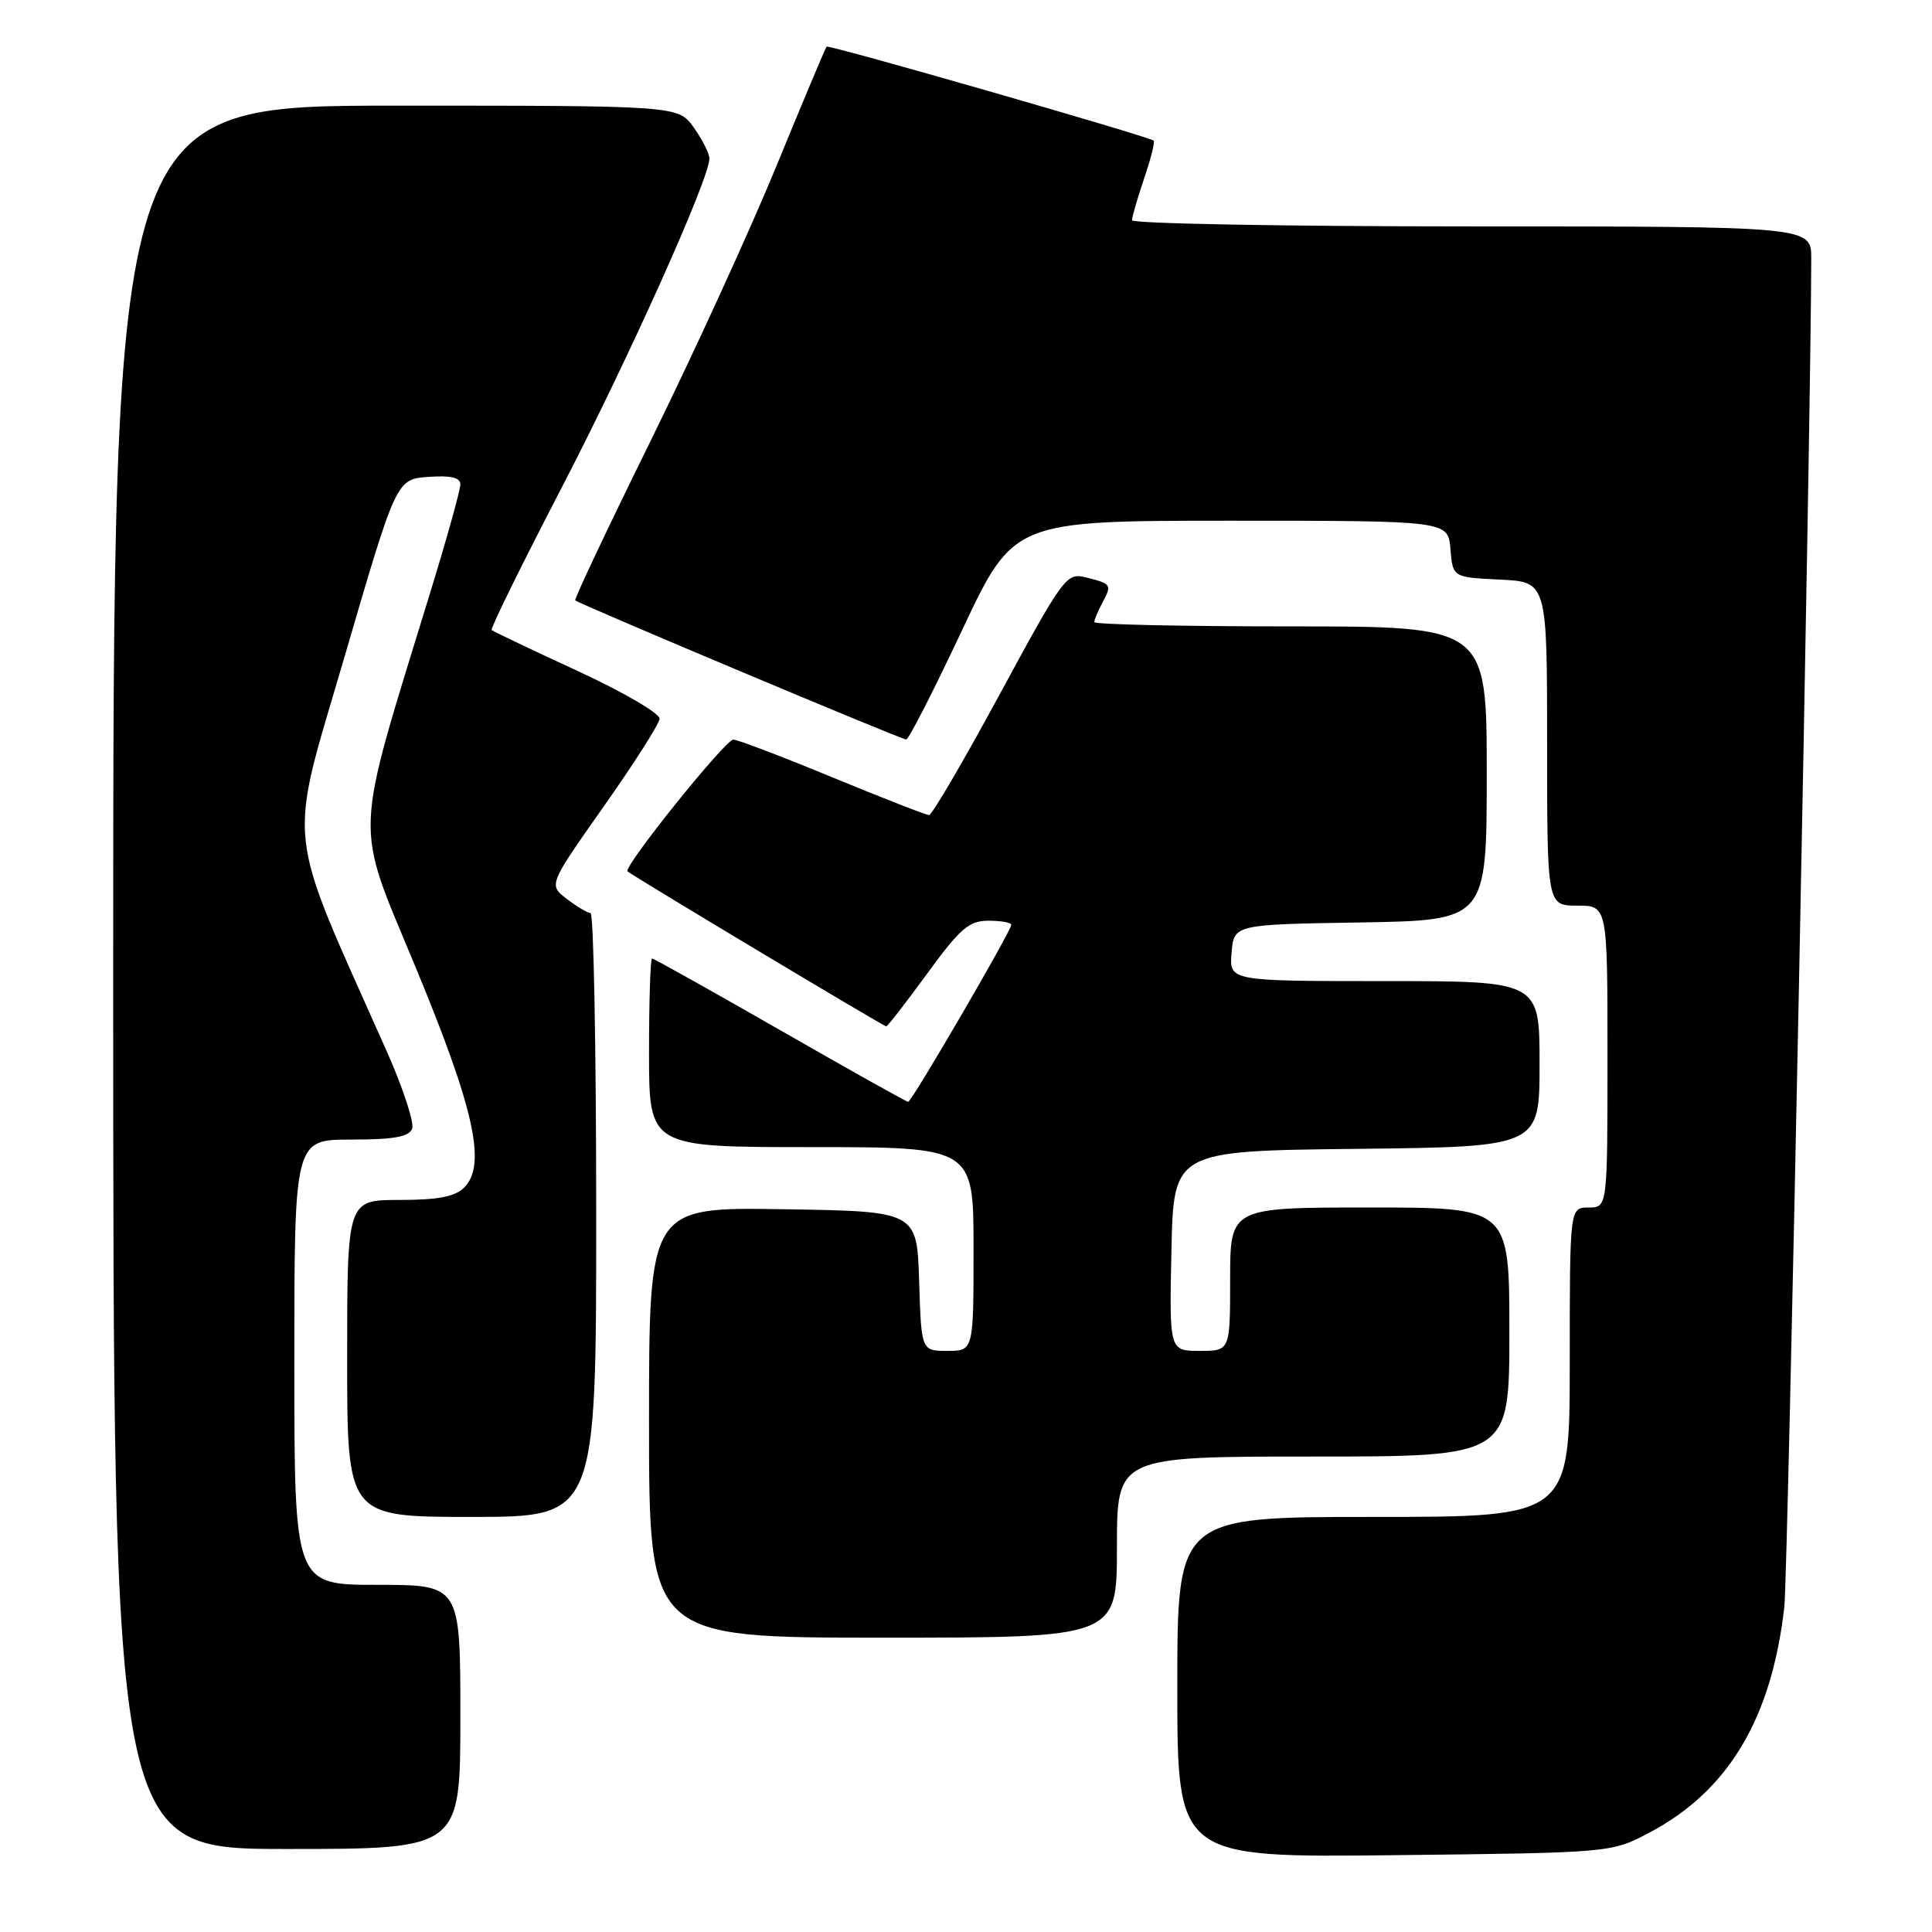 <?xml version="1.0" encoding="UTF-8" standalone="no"?>
<!DOCTYPE svg PUBLIC "-//W3C//DTD SVG 1.1//EN" "http://www.w3.org/Graphics/SVG/1.1/DTD/svg11.dtd" >
<svg xmlns="http://www.w3.org/2000/svg" xmlns:xlink="http://www.w3.org/1999/xlink" version="1.1" viewBox="0 0 256 256">
 <g >
 <path fill="currentColor"
d=" M 218.54 242.84 C 229.01 237.32 234.74 227.73 236.43 212.96 C 236.91 208.75 239.98 54.89 240.00 34.25 C 240.00 30.00 240.00 30.00 195.00 30.00 C 170.25 30.00 150.00 29.63 150.00 29.18 C 150.00 28.73 150.73 26.23 151.61 23.62 C 152.50 21.02 153.06 18.77 152.86 18.63 C 152.01 18.02 109.79 5.88 109.53 6.18 C 109.37 6.35 106.38 13.47 102.88 22.00 C 99.38 30.53 91.88 46.90 86.23 58.38 C 80.57 69.87 76.06 79.40 76.22 79.55 C 76.68 80.01 119.44 97.99 120.08 97.99 C 120.40 98.00 123.73 91.48 127.48 83.50 C 134.31 69.00 134.31 69.00 163.09 69.00 C 191.88 69.00 191.88 69.00 192.19 72.75 C 192.50 76.50 192.50 76.50 198.75 76.80 C 205.00 77.10 205.00 77.10 205.00 98.55 C 205.00 120.00 205.00 120.00 209.00 120.00 C 213.00 120.00 213.00 120.00 213.00 140.00 C 213.00 160.00 213.00 160.00 210.50 160.00 C 208.00 160.00 208.00 160.00 208.00 180.50 C 208.00 201.00 208.00 201.00 182.00 201.00 C 156.00 201.00 156.00 201.00 156.00 223.57 C 156.00 246.14 156.00 246.14 184.75 245.82 C 213.50 245.50 213.50 245.50 218.54 242.84 Z  M 61.00 227.50 C 61.00 210.00 61.00 210.00 50.00 210.00 C 39.00 210.00 39.00 210.00 39.00 180.50 C 39.00 151.00 39.00 151.00 46.53 151.00 C 52.15 151.00 54.20 150.64 54.61 149.56 C 54.92 148.78 53.40 144.16 51.25 139.31 C 37.62 108.66 38.08 112.95 45.68 86.93 C 52.52 63.50 52.52 63.50 56.76 63.19 C 59.74 62.98 61.00 63.27 61.00 64.19 C 61.00 64.91 59.21 71.35 57.01 78.50 C 46.76 111.94 46.90 108.43 55.02 128.04 C 62.86 146.94 64.50 154.36 61.51 157.35 C 60.29 158.57 58.04 159.00 52.93 159.00 C 46.00 159.00 46.00 159.00 46.00 180.00 C 46.00 201.00 46.00 201.00 62.50 201.00 C 79.00 201.00 79.00 201.00 79.00 161.00 C 79.00 139.00 78.66 120.99 78.25 120.98 C 77.84 120.97 76.42 120.12 75.09 119.10 C 72.68 117.25 72.68 117.25 79.99 106.87 C 84.01 101.17 87.35 95.93 87.40 95.24 C 87.46 94.54 82.55 91.68 76.50 88.89 C 70.45 86.10 65.34 83.66 65.15 83.48 C 64.96 83.29 69.09 74.90 74.32 64.82 C 83.25 47.62 94.00 23.69 94.00 21.01 C 94.00 20.35 93.07 18.50 91.93 16.90 C 89.86 14.00 89.86 14.00 52.43 14.00 C 15.00 14.00 15.00 14.00 15.00 129.50 C 15.00 245.00 15.00 245.00 38.00 245.00 C 61.00 245.00 61.00 245.00 61.00 227.50 Z  M 148.00 205.00 C 148.00 193.00 148.00 193.00 174.00 193.00 C 200.00 193.00 200.00 193.00 200.00 176.50 C 200.00 160.00 200.00 160.00 181.50 160.00 C 163.00 160.00 163.00 160.00 163.00 169.50 C 163.00 179.00 163.00 179.00 158.97 179.00 C 154.94 179.00 154.94 179.00 155.22 165.75 C 155.50 152.50 155.50 152.50 179.75 152.23 C 204.00 151.96 204.00 151.96 204.00 140.98 C 204.00 130.00 204.00 130.00 183.44 130.00 C 162.88 130.00 162.88 130.00 163.19 126.25 C 163.50 122.50 163.50 122.50 180.25 122.23 C 197.00 121.95 197.00 121.95 197.00 102.48 C 197.00 83.00 197.00 83.00 171.00 83.00 C 156.70 83.00 145.00 82.75 145.00 82.43 C 145.00 82.12 145.49 80.96 146.08 79.85 C 147.36 77.47 147.29 77.36 143.86 76.50 C 141.32 75.86 140.90 76.43 132.51 91.92 C 127.72 100.76 123.49 108.00 123.11 108.00 C 122.72 108.00 116.96 105.75 110.29 103.00 C 103.63 100.25 97.73 98.00 97.17 98.00 C 96.11 98.00 82.54 114.89 83.15 115.46 C 83.74 116.02 117.09 136.00 117.43 136.00 C 117.61 136.00 120.05 132.85 122.86 129.00 C 127.23 123.01 128.40 122.00 130.98 122.00 C 132.64 122.00 134.00 122.24 134.00 122.54 C 134.00 123.35 120.80 146.00 120.34 146.00 C 120.12 146.00 112.48 141.72 103.37 136.50 C 94.26 131.28 86.62 127.00 86.40 127.00 C 86.18 127.00 86.00 132.62 86.00 139.50 C 86.00 152.00 86.00 152.00 107.50 152.00 C 129.00 152.00 129.00 152.00 129.00 165.50 C 129.00 179.00 129.00 179.00 125.54 179.00 C 122.08 179.00 122.08 179.00 121.79 169.75 C 121.50 160.50 121.50 160.50 103.75 160.23 C 86.00 159.95 86.00 159.95 86.00 188.48 C 86.00 217.00 86.00 217.00 117.00 217.00 C 148.00 217.00 148.00 217.00 148.00 205.00 Z "/>
</g>
</svg>